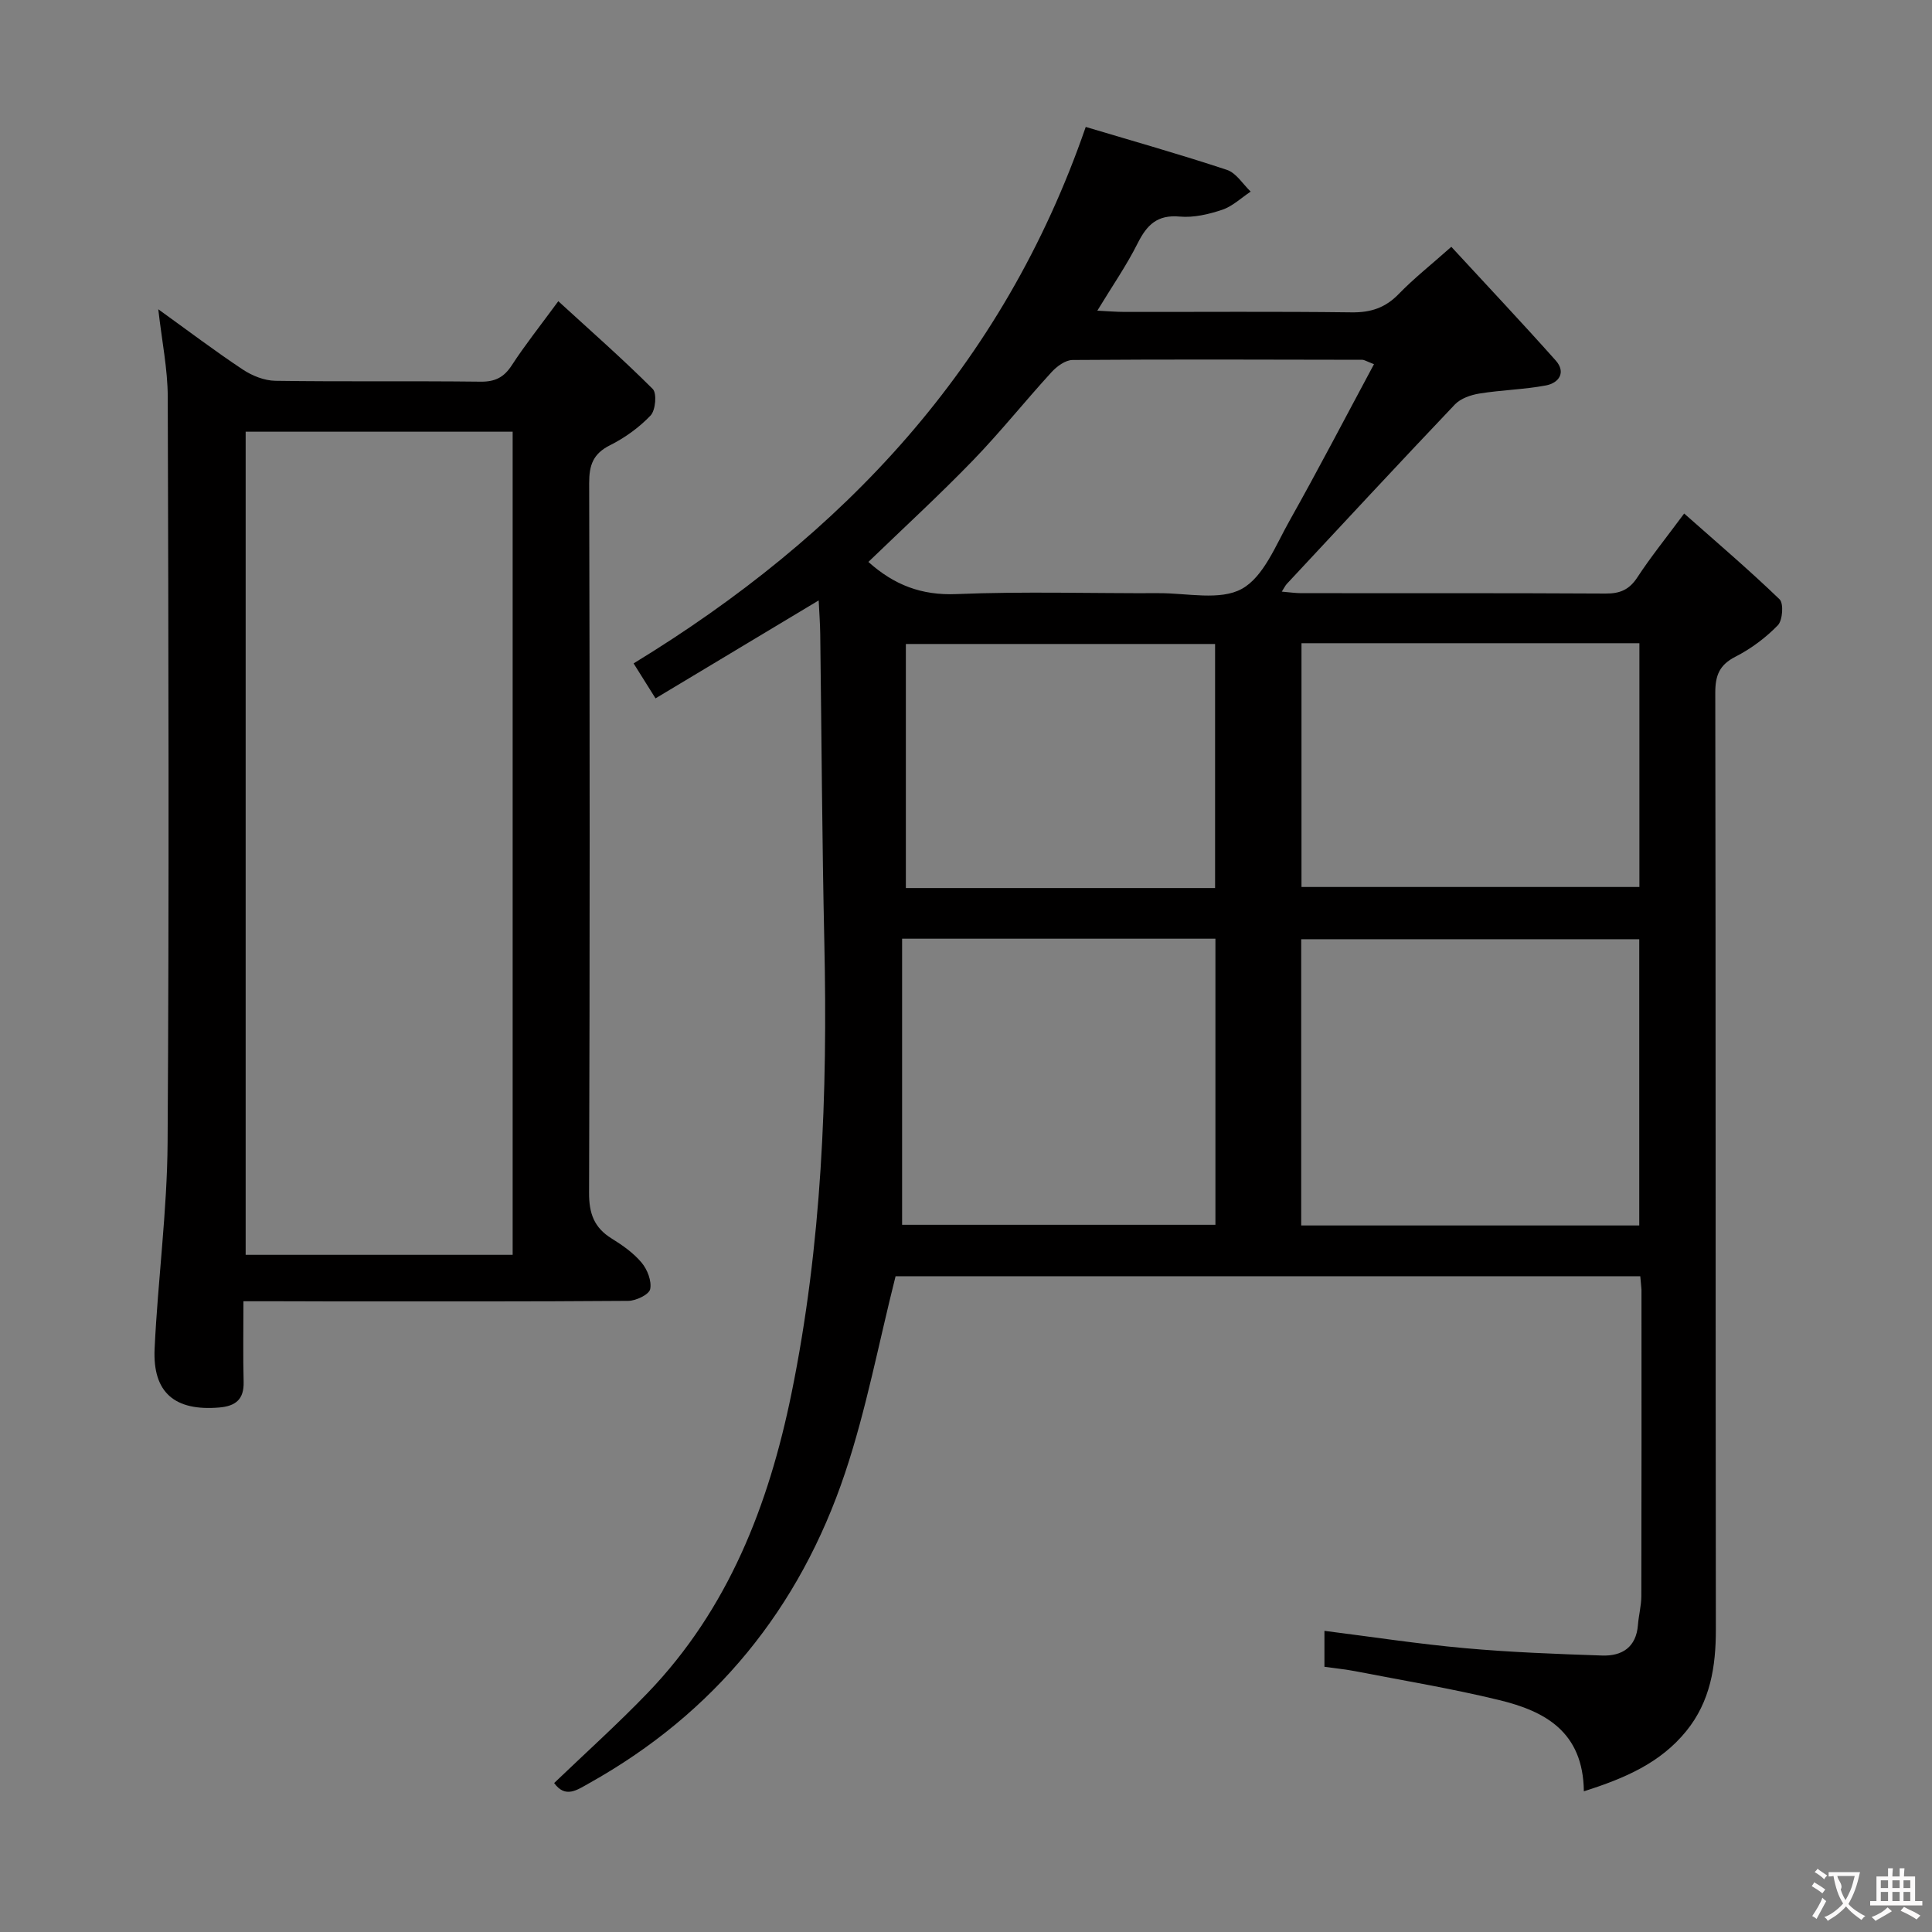 <svg enable-background="new 0 0 400 400" viewBox="0 0 400 400" xmlns="http://www.w3.org/2000/svg"><rect x="0" y="0" width="400" height="400" fill="#808080" stroke="none"/><path d="m339.6 264.23c-52 0-103.44 0-154.18 0-3.5 13.86-6.06 27.6-10.46 40.73-9.39 28.04-27 49.73-53.02 64.26-2.47 1.38-4.88 3.16-7.21-.06 6.51-6.24 13.16-12.22 19.35-18.65 16.71-17.37 25.06-38.88 29.79-62.02 6.29-30.79 7.49-61.97 6.8-93.3-.47-21.31-.57-42.62-.85-63.93-.03-2.13-.19-4.26-.32-6.95-11.51 6.91-22.52 13.51-33.78 20.28-1.64-2.61-2.94-4.69-4.54-7.24 43.35-26.45 76.46-61.39 93.61-111.07 9.72 2.91 19.55 5.68 29.23 8.89 1.93.64 3.3 2.95 4.92 4.5-1.95 1.29-3.75 3.04-5.89 3.76-2.8.94-5.92 1.67-8.8 1.41-4.66-.43-6.8 1.73-8.71 5.53-2.3 4.59-5.25 8.84-8.35 13.95 2.23.11 3.95.26 5.67.26 15.66.02 31.33-.11 46.99.09 3.97.05 6.98-.95 9.75-3.81 3.1-3.2 6.64-5.99 10.88-9.76 7.3 7.92 14.57 15.63 21.61 23.53 2.19 2.46.68 4.66-2.02 5.17-4.54.85-9.22.94-13.79 1.68-1.78.29-3.87 1.01-5.06 2.26-11.69 12.29-23.22 24.73-34.79 37.14-.31.33-.51.77-1.05 1.61 1.58.13 2.82.32 4.06.32 21 .02 41.99-.04 62.99.08 2.98.02 4.91-.81 6.57-3.36 2.71-4.14 5.83-8.01 9.69-13.21 6.87 6.08 13.5 11.73 19.75 17.76.88.85.64 4.35-.36 5.38-2.51 2.58-5.54 4.85-8.75 6.49-3.33 1.7-4.2 3.86-4.2 7.46.11 64.65.04 129.3.12 193.95.01 7.71-1.15 14.92-6.14 21.06-5.35 6.57-12.62 9.73-21.19 12.45-.14-12.41-8.16-16.61-17.5-18.88-9.8-2.39-19.78-4.03-29.69-5.96-2.09-.41-4.22-.61-6.52-.94 0-2.53 0-4.79 0-7.44 9.82 1.24 19.45 2.72 29.13 3.59 9.43.85 18.91 1.2 28.37 1.52 4.13.14 7.05-1.72 7.41-6.34.15-1.98.69-3.95.7-5.93.05-21.16.04-42.32.03-63.48-.04-.8-.16-1.6-.25-2.78zm-.21-10.51c0-20.08 0-39.75 0-59.26-23.64 0-46.84 0-69.99 0v59.26zm-152.62-59.37v59.23h64.87c0-19.91 0-39.47 0-59.23-21.5 0-42.71 0-64.87 0zm82.69-61.18v50.47h69.96c0-17.04 0-33.72 0-50.47-23.51 0-46.59 0-69.96 0zm-89.67-16.83c5.32 4.77 11 6.96 18.22 6.66 13.97-.58 27.98-.13 41.97-.19 5.81-.02 12.64 1.59 17.14-.9 4.51-2.5 7-9.02 9.85-14.07 5.98-10.64 11.61-21.47 17.5-32.44-1.55-.59-1.99-.91-2.44-.91-19.99-.04-39.98-.11-59.97.04-1.48.01-3.27 1.33-4.37 2.54-5.5 6.01-10.6 12.41-16.26 18.26-6.92 7.15-14.26 13.89-21.64 21.01zm71.78 67.52c0-17.19 0-33.88 0-50.53-21.57 0-42.77 0-64.02 0v50.53z" fill="#010000"/><path d="m50.4 269.41c0 6.09-.1 11.39.04 16.69.1 3.63-1.66 5.02-5.06 5.31-9.17.77-13.79-3.05-13.37-12.16.67-14.26 2.6-28.49 2.69-42.74.33-51.46.18-102.93.03-154.39-.02-5.74-1.21-11.48-1.96-18.09 6.21 4.47 11.74 8.66 17.5 12.48 1.93 1.28 4.46 2.3 6.74 2.33 14.15.21 28.31.01 42.47.18 3.03.04 4.86-.89 6.5-3.42 2.69-4.14 5.78-8.02 9.61-13.24 6.84 6.26 13.4 12.02 19.55 18.17.89.89.59 4.4-.44 5.49-2.36 2.48-5.31 4.61-8.38 6.15-3.52 1.76-4.35 4.11-4.34 7.87.13 48.97.15 97.93-.02 146.9-.02 4.31 1.05 7.24 4.69 9.49 2.25 1.39 4.52 2.99 6.19 4.99 1.19 1.42 2.12 3.82 1.77 5.49-.23 1.11-2.93 2.41-4.53 2.42-20.48.16-40.97.11-61.46.11-5.79-.03-11.6-.03-18.22-.03zm55.74-9.61c0-57.14 0-113.8 0-170.42-18.7 0-36.95 0-55.28 0v170.42z" fill="#010000"/><g fill="#fbfafa"><path d="m377.9 391.2c-.2.3-.4.5-.6.8-.7-.6-1.4-1-2.2-1.5.2-.3.4-.5.5-.8.6.4 1.4.8 2.3 1.5zm-1.8 6.1c-.2-.2-.5-.4-.9-.6.4-.6.8-1.2 1.2-1.9s.7-1.3.9-1.9c.3.3.5.5.8.7-.7 1.3-1.4 2.6-2 3.7zm2.2-9c-.3.3-.5.5-.6.8-.6-.6-1.3-1.1-2-1.5.3-.3.5-.5.6-.7.6.5 1.3.9 2 1.4zm.3.2v-.9h2 4.5c-.3 1.3-.6 2.5-1 3.6s-.9 2.1-1.4 3c.4.5 1 1 1.6 1.4s1.2.8 1.9 1.1c-.3.2-.5.4-.8.8-.4-.3-1-.7-1.6-1.2s-1.2-1.1-1.6-1.6c-.5.6-1.1 1.1-1.7 1.6s-1.4.9-2.1 1.4c-.1-.3-.3-.5-.7-.8.6-.2 1.2-.5 1.9-1s1.4-1.1 2-1.8c-.5-.8-.9-1.6-1.2-2.5s-.6-2-.8-3.2c-.4.1-.7.1-1 .1zm2.5 2.7c.3 1 .7 1.7 1 2.2.3-.5.6-1.1 1-2s.6-1.9.9-3h-3.2-.4c.1.9 1.3 1.8.7 2.8z"/><path d="m396.5 388.5v1.5 3.6h1.5v.9c-.4 0-1 0-1.7 0h-7.9c-.5 0-.9 0-1.2 0v-.9h1.3v-3.5c0-.7 0-1.2 0-1.6h2.4c0-.8 0-1.4 0-1.7h1c0 .3-.1.8-.1 1.7h1.5c0-.8 0-1.4 0-1.7h1c0 .3-.1.9-.1 1.7zm-8.2 9.2c-.2-.3-.5-.5-.8-.8.8-.3 1.4-.6 1.9-.9s1-.7 1.4-1.1c.3.3.6.5.9.8-1.6 1-2.8 1.6-3.4 2zm2.6-6.8v-1.6h-1.5v1.6zm0 2.7v-1.9h-1.5v1.9zm2.4-2.7v-1.6h-1.5v1.6zm0 2.7v-1.9h-1.5v1.9zm.2 2 .7-.8c.4.2.9.5 1.6.8s1.3.7 1.8 1c-.3.3-.5.5-.8.8-.4-.3-1.5-1-3.3-1.8zm2-4.7v-1.6h-1.4v1.6zm0 2.7v-1.9h-1.4v1.9z"/></g></svg>